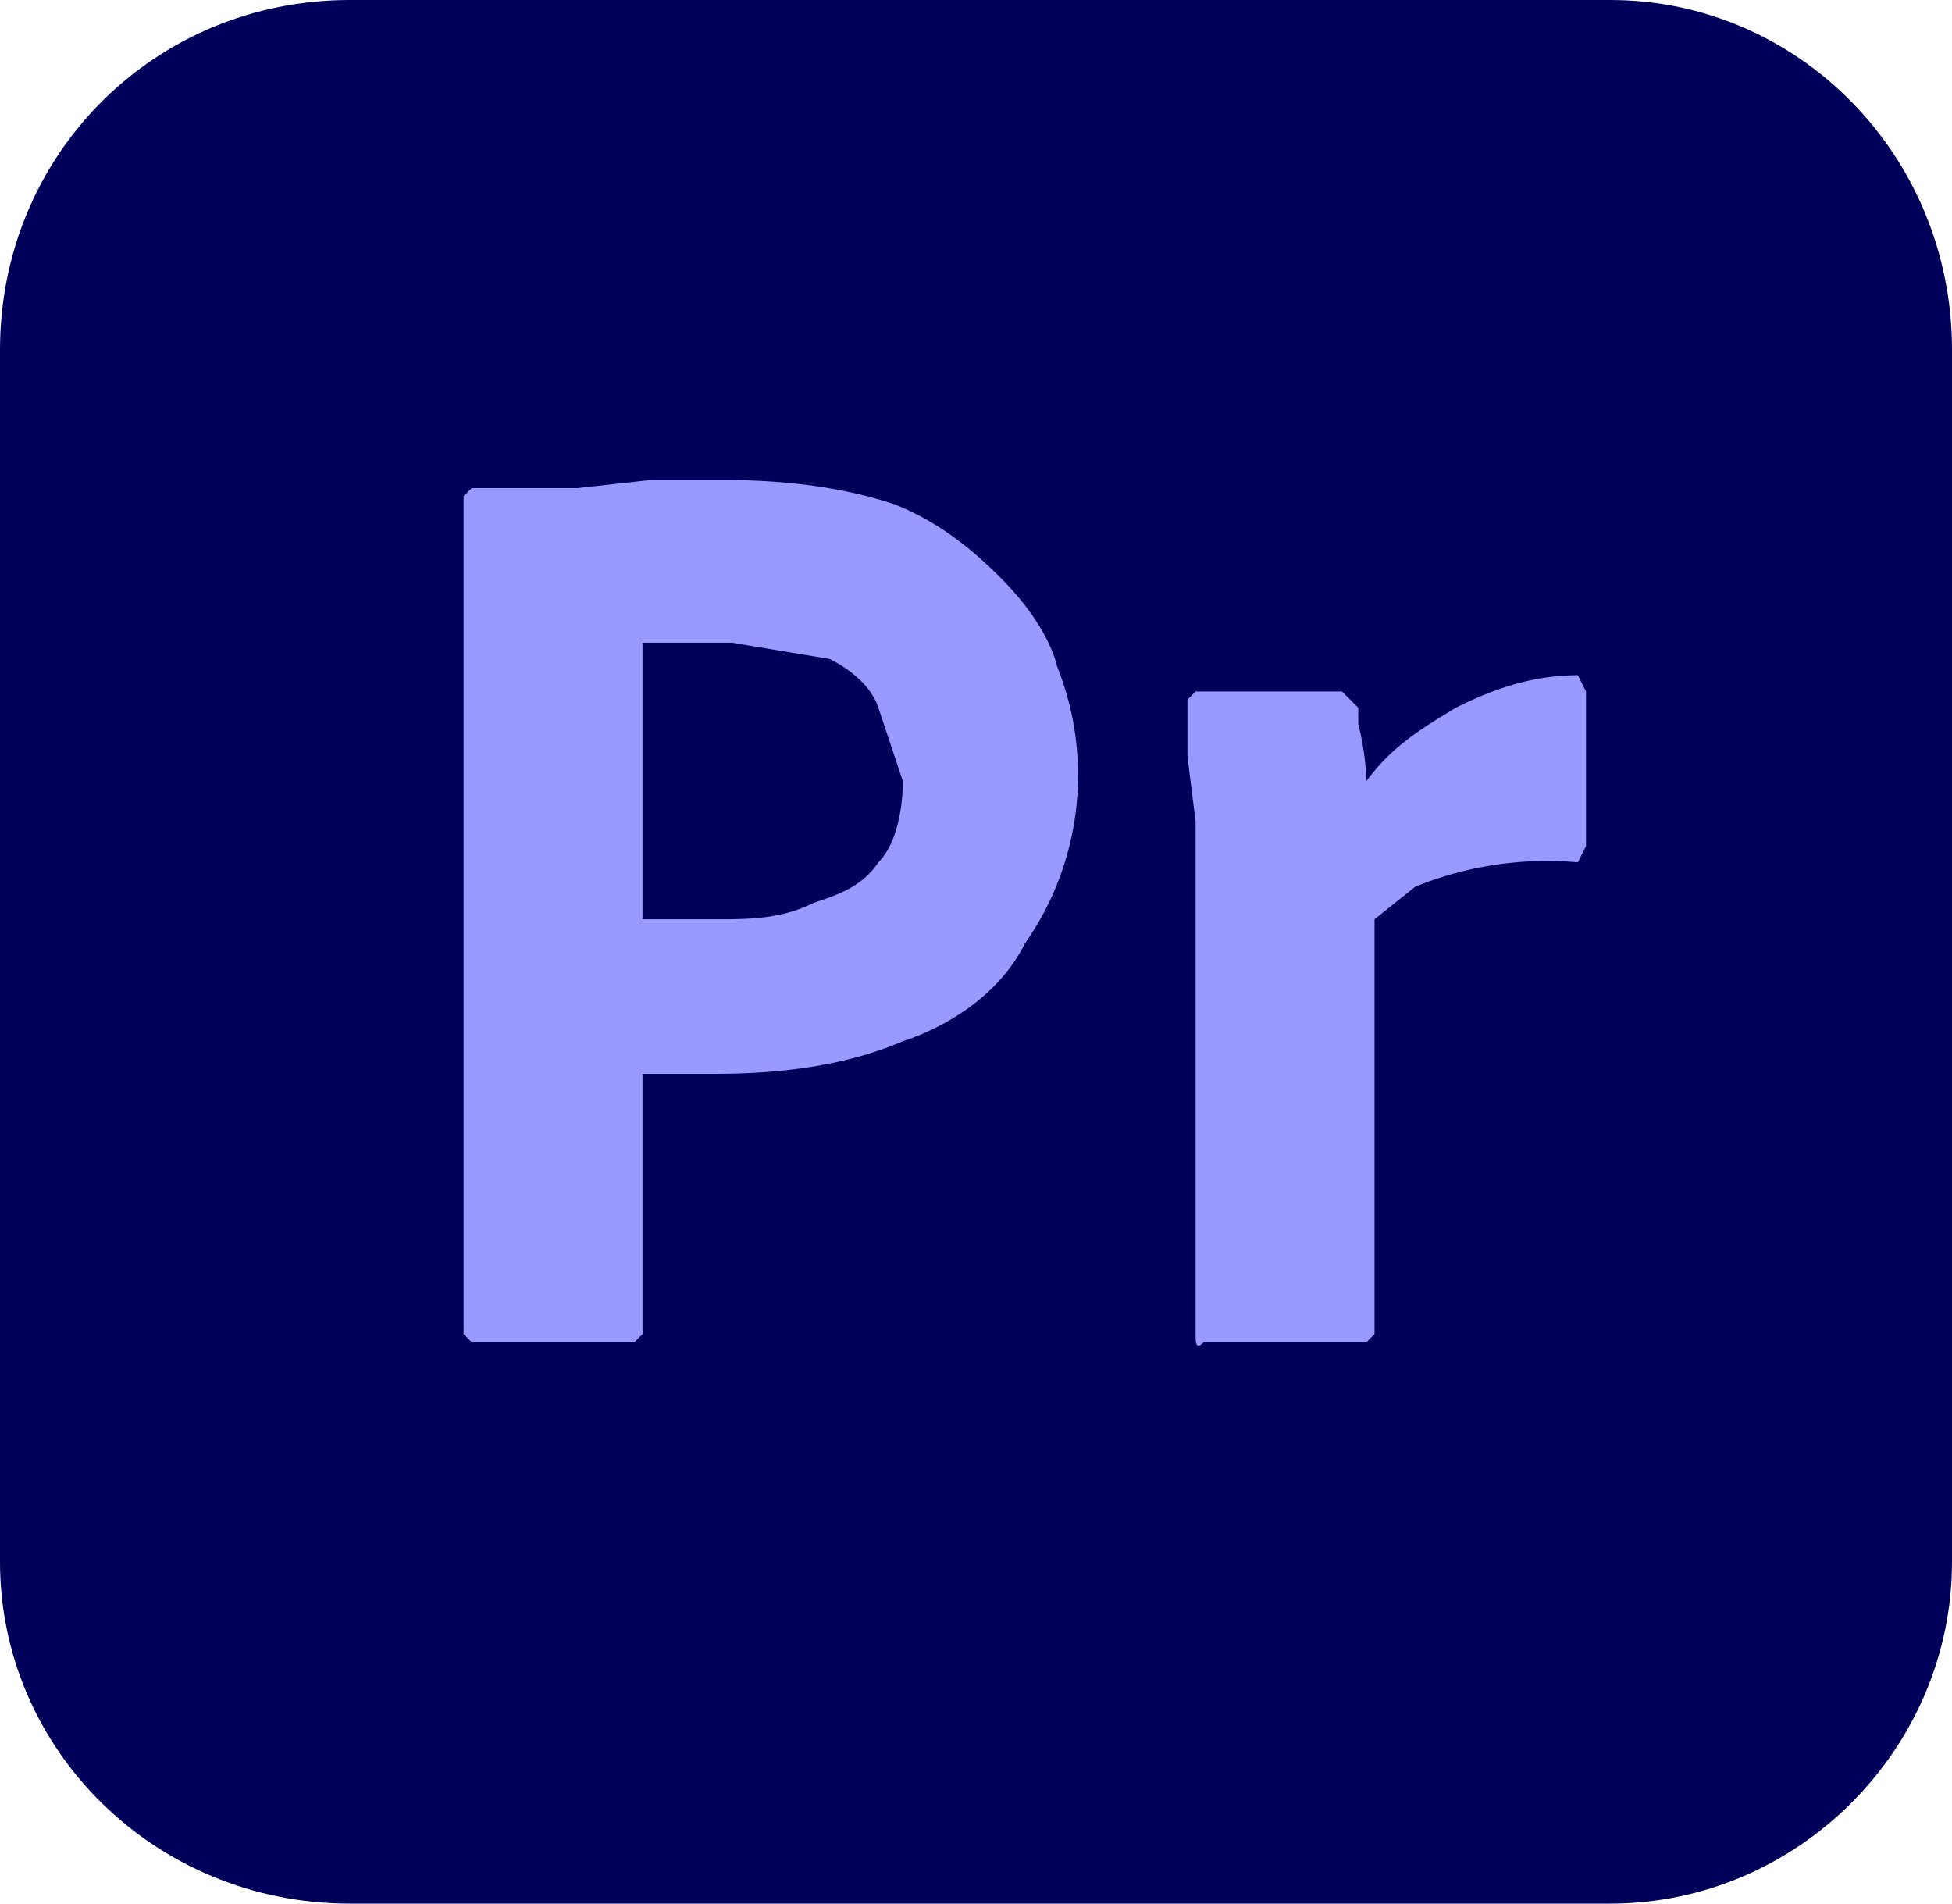<svg xmlns="http://www.w3.org/2000/svg" xml:space="preserve" viewBox="0 0 240 234"><path fill="#00005b" d="M43 0h155c23 0 42 19 42 43v149c0 23-19 42-42 42H43c-24 0-43-19-43-42V43C0 19 19 0 43 0z"/><path fill="#9999FF" d="M57 164V61l1-1h13l9-1h9c8 0 15 1 21 3 5 2 9 5 13 9 3 3 6 7 7 11a36 36 0 0 1-4 34c-3 6-9 10-15 12-7 3-15 4-23 4h-9v32l-1 1H58l-1-1zm22-85v34h9c4 0 8 0 12-2 3-1 6-2 8-5 2-2 3-6 3-10l-3-9c-1-3-4-5-6-6l-12-2H79zm68 6h18l2 2v2a33 33 0 0 1 1 7c3-4 6-6 11-9 4-2 9-4 15-4l1 2v19l-1 2a43 43 0 0 0-20 3l-5 4v51l-1 1h-20c-1 1-1 0-1-1v-63l-1-8v-7l1-1z" class="st1"/></svg>
